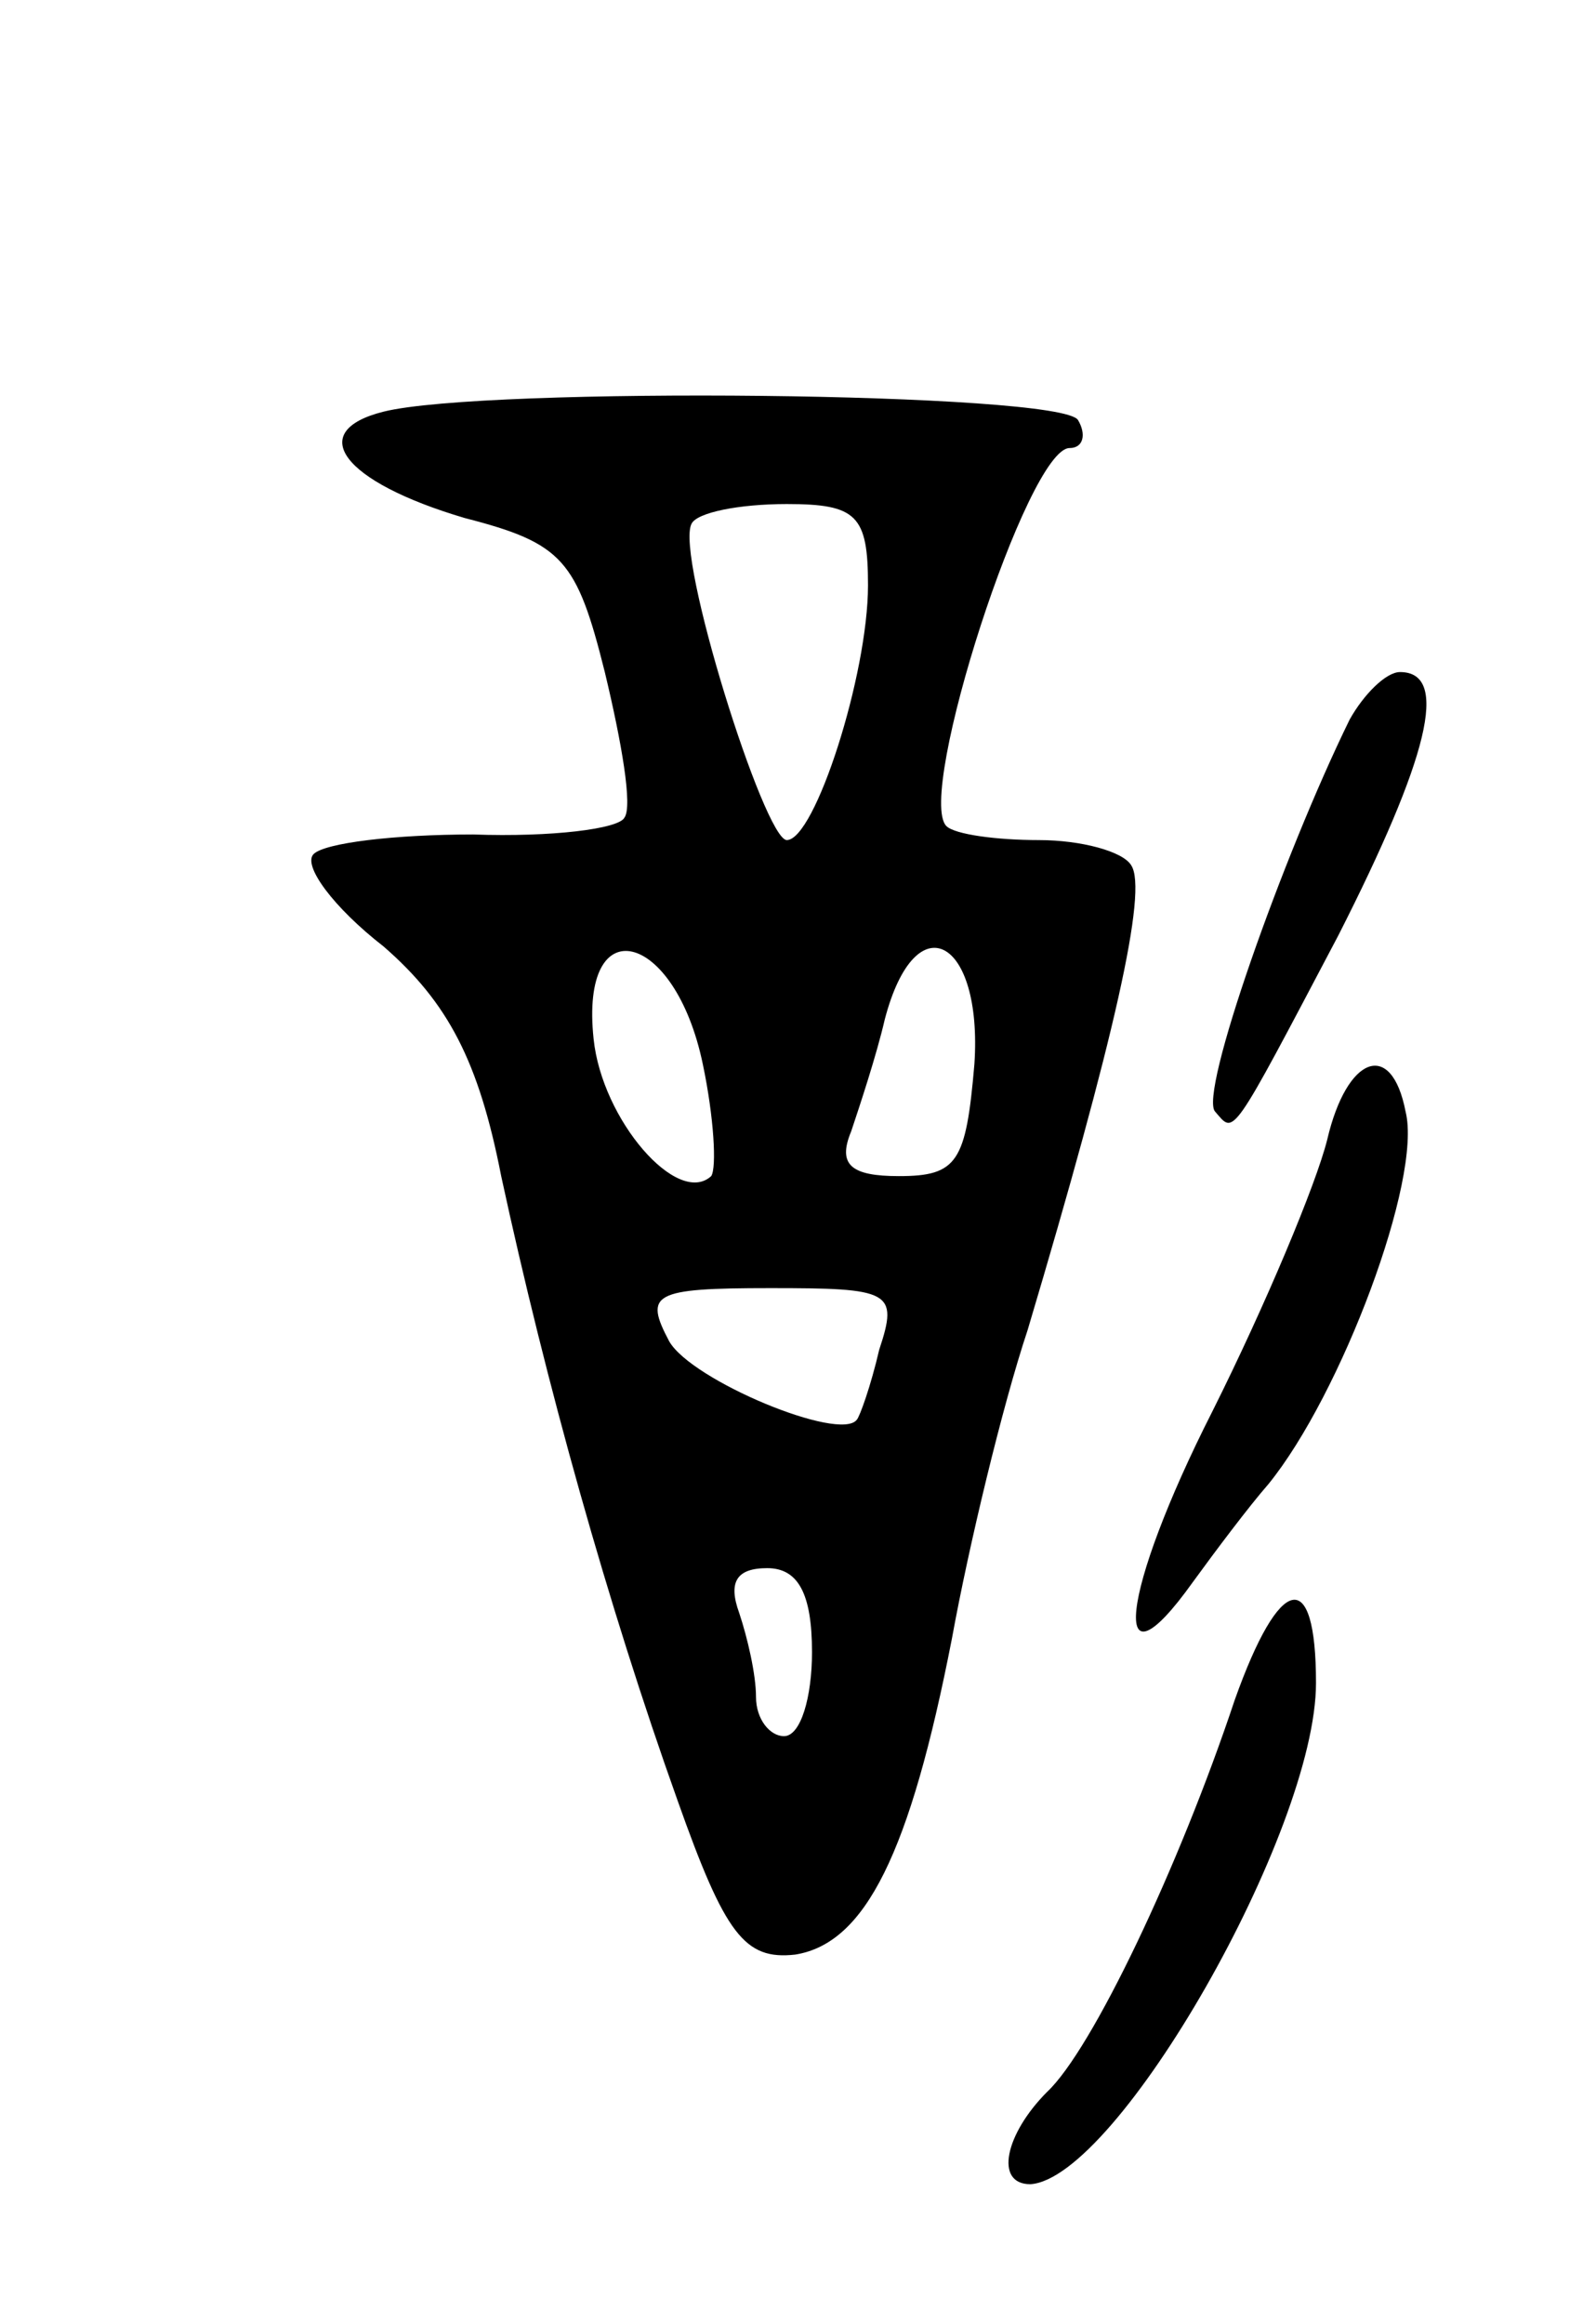 <svg version="1.0" xmlns="http://www.w3.org/2000/svg"
 width="57pt" height="83pt" viewBox="0 0 57 83"
 preserveAspectRatio="xMidYMid meet">
<g transform="translate(0,83) scale(0.1,-0.1)"
fill="#000000" stroke="none">
<path d="M137 683 c-28 -7 -15 -25 29 -38 35 -9 40 -15 50 -55 6 -25 10 -48 7
-52 -2 -4 -26 -7 -54 -6 -28 0 -53 -3 -57 -7 -4 -4 7 -19 25 -33 23 -20 34
-41 42 -82 16 -74 38 -153 63 -223 17 -48 24 -57 42 -55 25 4 41 36 56 113 6
33 18 83 27 110 31 104 43 157 37 166 -3 5 -18 9 -33 9 -15 0 -30 2 -33 5 -11
11 29 135 44 135 5 0 6 5 3 10 -6 10 -212 12 -248 3z m173 -62 c0 -32 -19 -91
-29 -91 -8 0 -40 102 -34 113 2 4 17 7 34 7 25 0 29 -4 29 -29z m-59 -171 c4
-19 5 -37 3 -40 -12 -11 -39 20 -42 49 -5 47 29 39 39 -9z m97 0 c-3 -35 -6
-40 -27 -40 -17 0 -22 4 -17 16 3 9 9 27 12 40 11 42 35 29 32 -16z m-34 -102
c-3 -13 -7 -24 -8 -25 -6 -8 -59 14 -67 28 -9 17 -6 19 36 19 43 0 46 -1 39
-22z m-24 -108 c0 -16 -4 -30 -10 -30 -5 0 -10 6 -10 14 0 8 -3 21 -6 30 -4
11 -1 16 10 16 11 0 16 -9 16 -30z"/>
<path d="M482 573 c-24 -49 -54 -134 -48 -140 7 -8 5 -11 44 63 32 63 40 94
22 94 -5 0 -13 -8 -18 -17z"/>
<path d="M474 423 c-4 -16 -22 -59 -41 -97 -33 -65 -37 -103 -7 -61 8 11 20
27 27 35 26 32 55 109 49 133 -5 26 -21 20 -28 -10z"/>
<path d="M441 223 c-20 -60 -51 -125 -67 -140 -15 -15 -19 -33 -6 -33 31 2
102 126 102 179 0 42 -13 39 -29 -6z"/>
</g>
</svg>
